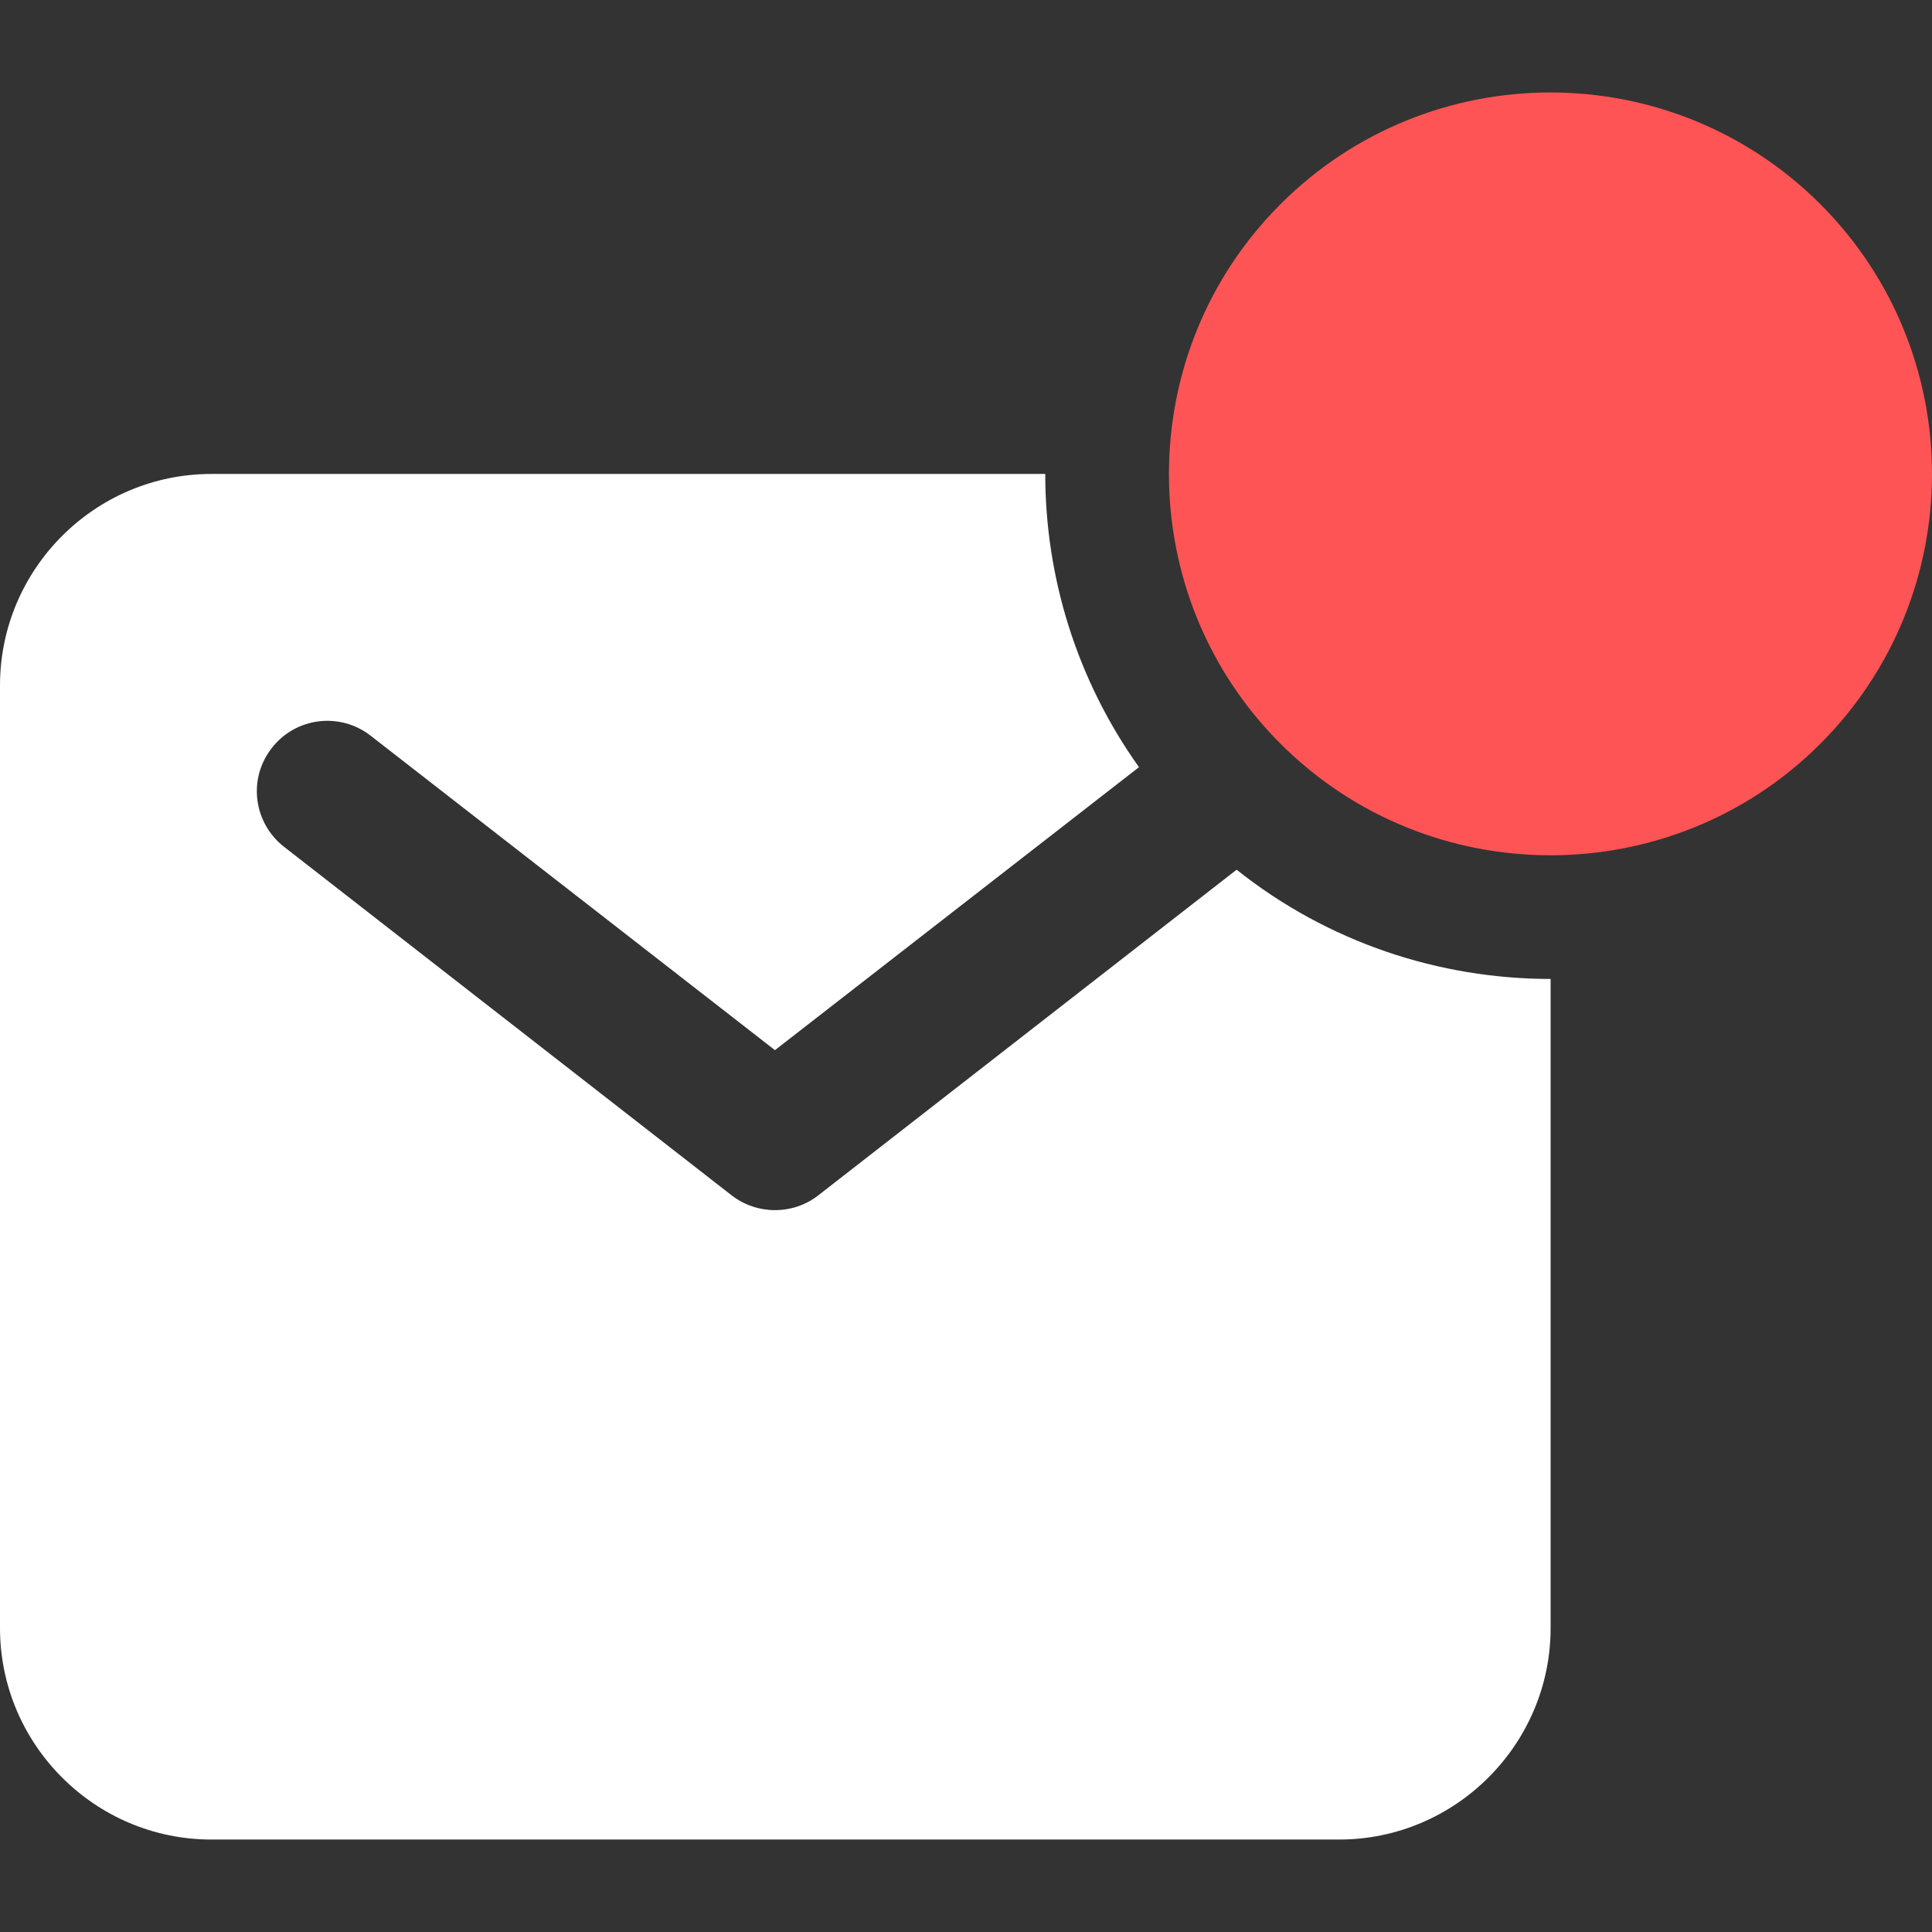 <?xml version="1.0" encoding="iso-8859-1"?>
<!-- Generator: Adobe Illustrator 18.1.1, SVG Export Plug-In . SVG Version: 6.00 Build 0)  -->
<svg version="1.1" id="Capa_1" xmlns="http://www.w3.org/2000/svg" xmlns:xlink="http://www.w3.org/1999/xlink" x="0px" y="0px"
	 viewBox="0 0 174.239 174.239" style="enable-background:new 0 0 174.239 174.239;" xml:space="preserve">
<rect x="0" y="0" width="174.239" height="174.239" fill="#333333" stroke="none"/>
<g>
	<path fill="#FFFFFF" d="M73.799,107.802c-1.144,0.89-2.511,1.335-3.909,1.335c-1.367,0-2.765-0.445-3.909-1.335L25.617,76.37
		c-2.765-2.162-3.274-6.134-1.112-8.899c2.161-2.797,6.166-3.274,8.931-1.113l36.454,28.35l32.831-25.521
		c-5.625-7.882-8.454-17.163-8.454-26.443H19.07C8.549,42.743,0,51.325,0,61.813v85.018c0,10.488,8.549,19.07,19.07,19.07h101.704
		c10.488,0,19.069-8.581,19.069-19.07V88.288c-10.012,0-20.055-3.274-28.318-9.853L73.799,107.802z"/>
	<path fill="#ff5455" d="M164.156,18.398c-13.444-13.412-35.215-13.412-48.659,0c-6.738,6.738-10.075,15.542-10.075,24.346
		c0,8.804,3.337,17.607,10.075,24.346c6.738,6.706,15.51,10.043,24.345,10.043c8.772,0,17.607-3.337,24.314-10.043
		C177.6,53.645,177.6,31.842,164.156,18.398z"/>
</g>
<g>
</g>
<g>
</g>
<g>
</g>
<g>
</g>
<g>
</g>
<g>
</g>
<g>
</g>
<g>
</g>
<g>
</g>
<g>
</g>
<g>
</g>
<g>
</g>
<g>
</g>
<g>
</g>
<g>
</g>
</svg>
